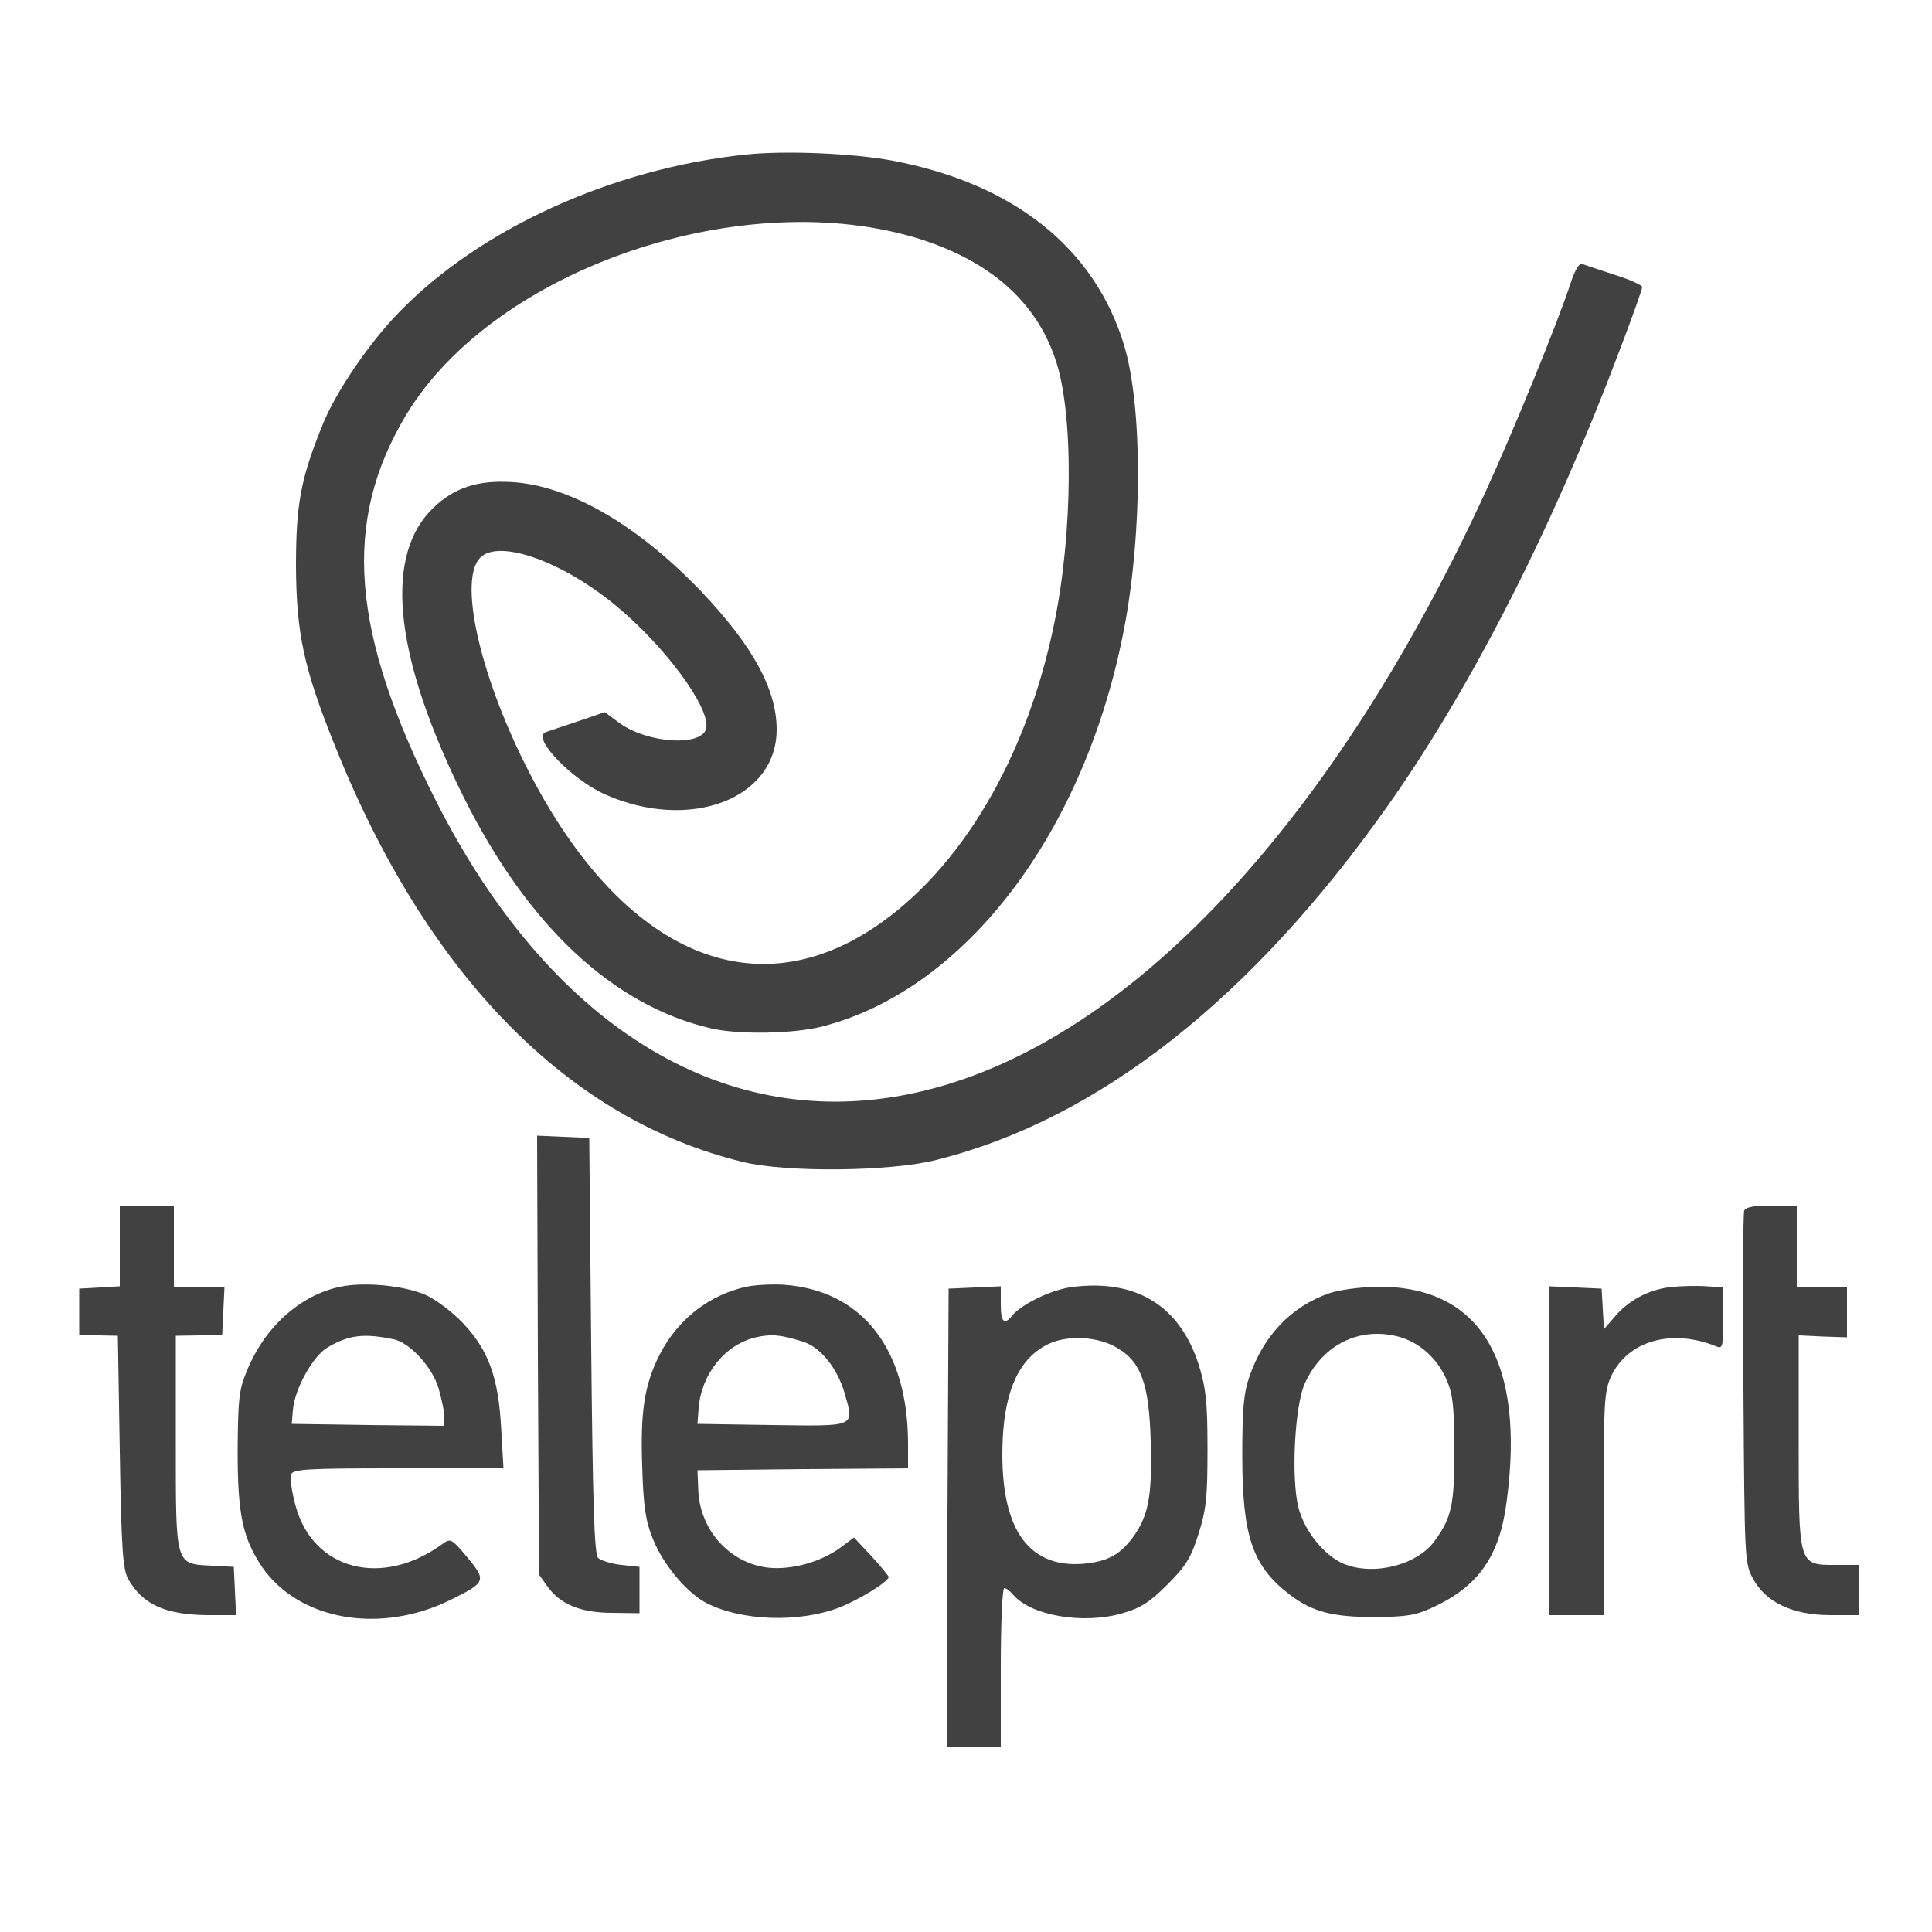 <?xml version="1.0" standalone="no"?>
<!DOCTYPE svg PUBLIC "-//W3C//DTD SVG 20010904//EN"
 "http://www.w3.org/TR/2001/REC-SVG-20010904/DTD/svg10.dtd">
<svg version="1.0" xmlns="http://www.w3.org/2000/svg"
 width="500pt" height="500pt" viewBox="0 0 500 500"
 preserveAspectRatio="xMidYMid meet">
<g transform="translate(0,500) scale(0.1,-0.1)"
fill="#414141" stroke="none">
<path d="M1930 4600 c-345 -36 -688 -192 -897 -408 -76 -77 -165 -208 -198
-291 -57 -140 -69 -206 -69 -366 1 -174 20 -264 100 -463 237 -594 604 -969
1056 -1079 113 -28 383 -25 501 5 420 105 818 418 1173 923 217 309 426 722
595 1171 33 86 59 160 59 165 0 5 -33 20 -72 32 -40 13 -78 26 -84 28 -7 3
-19 -18 -29 -49 -33 -101 -148 -383 -221 -542 -408 -886 -958 -1457 -1504
-1560 -479 -91 -919 185 -1210 758 -223 440 -245 725 -79 1002 229 380 876
600 1334 454 179 -58 296 -161 346 -309 48 -137 46 -450 -3 -686 -71 -347
-243 -637 -465 -785 -323 -216 -664 -57 -903 420 -121 242 -173 481 -117 537
49 49 216 -11 354 -127 124 -103 239 -259 231 -313 -7 -50 -151 -42 -225 12
l-38 28 -70 -24 c-38 -13 -76 -25 -83 -28 -37 -14 67 -122 154 -161 219 -97
444 -12 444 168 0 104 -62 217 -195 357 -170 178 -352 281 -505 284 -86 3
-147 -22 -199 -78 -118 -128 -86 -386 90 -740 166 -332 385 -536 637 -596 71
-17 217 -15 292 5 370 96 678 503 779 1028 48 250 48 576 0 735 -76 251 -286
418 -598 477 -101 19 -276 27 -381 16z"/>
<path d="M1392 1493 l3 -568 22 -31 c33 -46 86 -68 168 -68 l70 -1 0 60 0 60
-47 5 c-27 3 -54 12 -60 18 -10 10 -14 138 -18 550 l-5 537 -68 3 -67 3 2
-568z"/>
<path d="M310 1776 l0 -105 -52 -3 -53 -3 0 -60 0 -60 50 -1 50 -1 5 -299 c4
-252 8 -304 21 -329 37 -67 96 -94 207 -95 l73 0 -3 63 -3 62 -56 3 c-96 5
-94 -3 -94 319 l0 276 60 1 60 1 3 63 3 62 -66 0 -65 0 0 105 0 105 -70 0 -70
0 0 -104z"/>
<path d="M4514 1867 c-3 -8 -4 -216 -2 -463 3 -442 3 -450 25 -490 33 -61 103
-94 200 -94 l73 0 0 65 0 65 -60 0 c-96 0 -95 -2 -95 324 l0 270 63 -3 62 -2
0 65 0 66 -65 0 -65 0 0 105 0 105 -65 0 c-46 0 -67 -4 -71 -13z"/>
<path d="M881 1670 c-105 -22 -197 -105 -243 -220 -20 -48 -22 -74 -23 -205 0
-165 13 -225 63 -300 96 -139 307 -176 491 -84 89 44 90 49 40 109 -40 48 -43
49 -63 35 -156 -115 -336 -69 -381 98 -10 36 -15 73 -12 81 6 14 41 16 278 16
l272 0 -6 103 c-7 133 -33 203 -99 273 -28 29 -70 61 -97 73 -56 24 -158 34
-220 21z m137 -136 c42 -8 101 -72 117 -127 8 -28 15 -61 15 -74 l0 -23 -197
2 -198 3 3 35 c4 55 52 141 90 163 54 32 94 37 170 21z"/>
<path d="M1932 1670 c-97 -21 -179 -85 -226 -178 -38 -76 -49 -144 -44 -287 3
-103 9 -142 27 -186 26 -67 89 -142 140 -168 90 -46 237 -51 341 -12 52 20
130 68 130 80 -1 3 -21 28 -45 54 l-45 48 -32 -24 c-51 -39 -130 -61 -191 -54
-100 12 -177 99 -180 203 l-2 49 273 3 272 2 0 63 c0 245 -118 397 -320 412
-30 2 -74 0 -98 -5z m145 -142 c45 -13 90 -68 109 -134 25 -88 32 -85 -188
-82 l-193 3 3 40 c7 89 68 165 148 184 40 9 64 7 121 -11z"/>
<path d="M2773 1669 c-52 -7 -127 -43 -153 -73 -21 -27 -30 -18 -30 29 l0 46
-67 -3 -68 -3 -3 -592 -2 -593 70 0 70 0 0 205 c0 113 4 205 9 205 5 0 14 -7
22 -16 45 -55 182 -79 284 -49 46 13 70 28 116 74 49 49 61 69 81 132 20 63
23 95 23 219 0 122 -4 156 -22 216 -49 155 -163 225 -330 203z m121 -159 c60
-36 80 -95 84 -240 4 -136 -5 -187 -40 -240 -36 -52 -69 -71 -134 -77 -148
-12 -219 98 -209 322 6 131 45 212 119 247 51 24 131 19 180 -12z"/>
<path d="M4323 1669 c-58 -7 -110 -35 -147 -80 l-25 -29 -3 52 -3 53 -67 3
-68 3 0 -426 0 -425 70 0 70 0 0 288 c0 260 2 291 19 329 43 93 157 126 274
78 15 -6 17 1 17 73 l0 80 -43 3 c-23 2 -66 1 -94 -2z"/>
<path d="M3440 1653 c-98 -34 -170 -109 -207 -217 -14 -40 -18 -82 -18 -201 0
-211 26 -288 123 -362 59 -45 111 -58 222 -58 81 1 103 4 150 26 116 54 171
132 189 272 49 363 -67 558 -332 557 -48 -1 -101 -8 -127 -17z m182 -113 c52
-15 97 -55 121 -109 17 -39 20 -67 21 -181 0 -145 -7 -178 -52 -239 -46 -62
-158 -90 -235 -58 -51 22 -102 86 -117 147 -19 78 -9 263 17 320 46 101 143
148 245 120z"/>
</g>
</svg>
